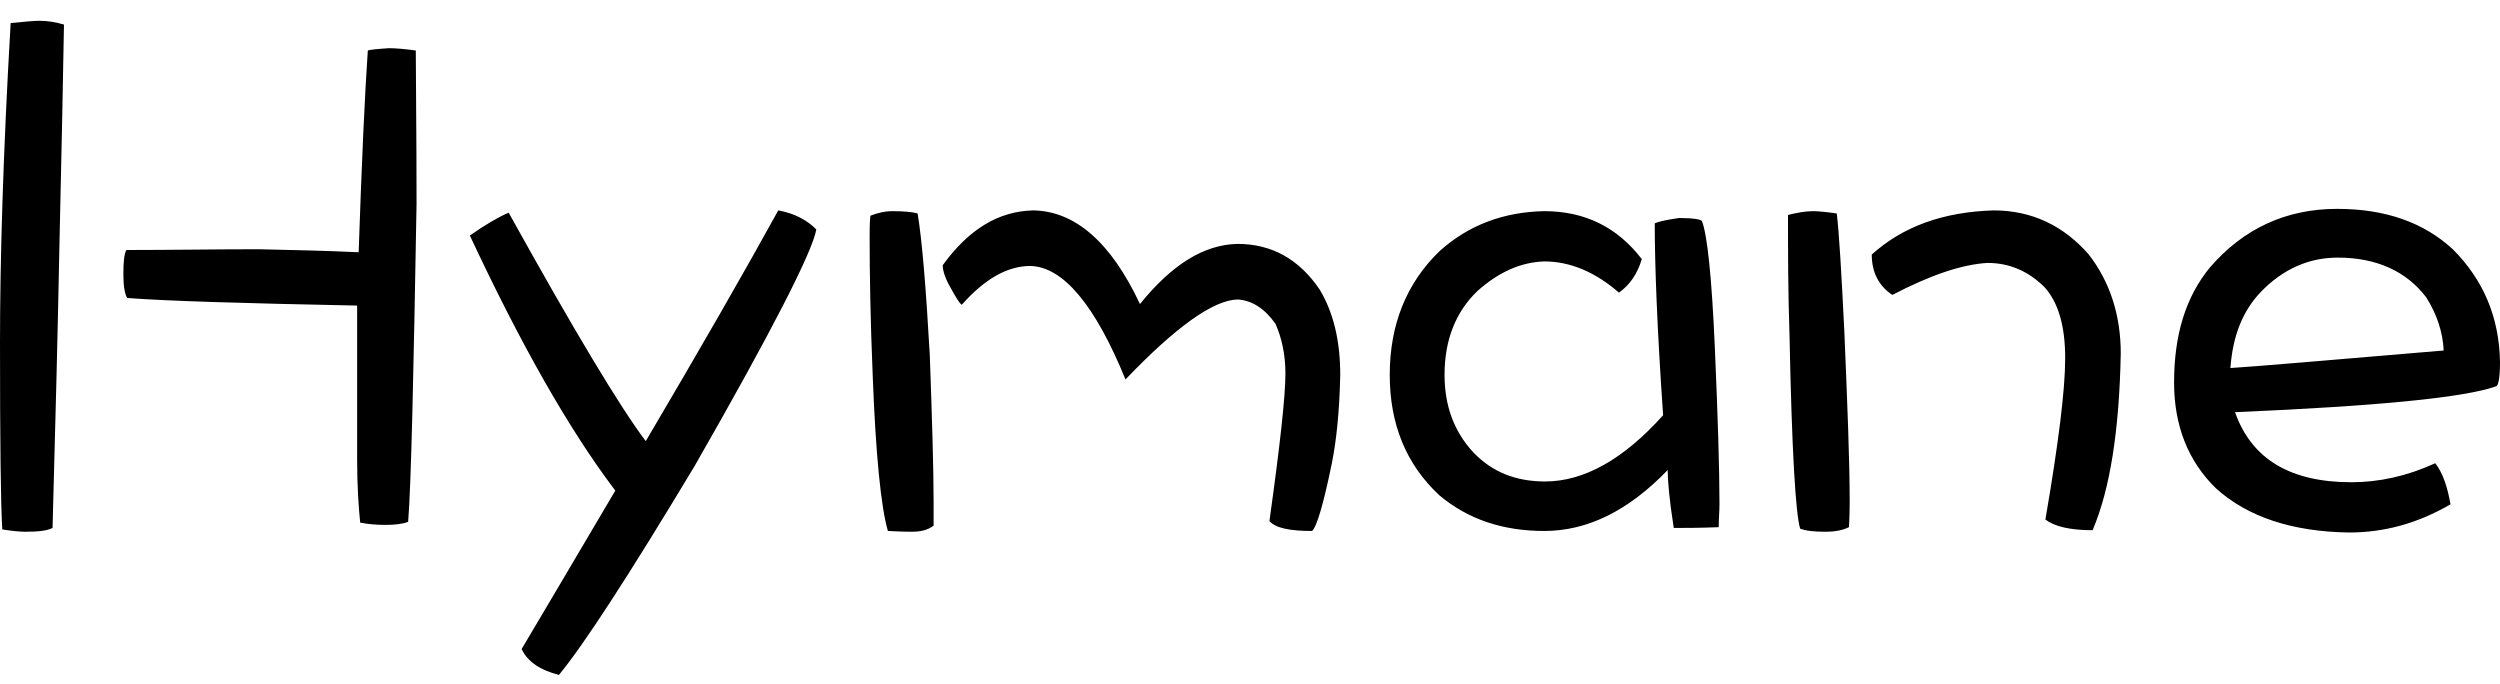 <?xml version="1.0" encoding="UTF-8"?>
<svg width="95px" height="26px" viewBox="0 0 95 26" version="1.1" xmlns="http://www.w3.org/2000/svg" xmlns:xlink="http://www.w3.org/1999/xlink">
    <!-- Generator: Sketch 50.2 (55047) - http://www.bohemiancoding.com/sketch -->
    <title>Hymane</title>
    <desc>Created with Sketch.</desc>
    <defs></defs>
    <g id="Page-1" stroke="none" stroke-width="1" fill="none" fill-rule="evenodd">
        <path d="M2.431,0.934 C2.402,2.728 2.344,5.564 2.257,9.384 C2.199,12.364 2.112,15.924 1.997,20.062 C1.765,20.177 1.418,20.206 0.955,20.206 C0.752,20.206 0.463,20.177 0.087,20.119 C0.029,19.193 0,16.85 0,13.03 C0,9.905 0.116,5.853 0.405,0.876 C0.955,0.818 1.331,0.79 1.505,0.79 C1.823,0.79 2.141,0.847 2.431,0.934 Z M15.8,1.918 C15.8,3.018 15.829,4.985 15.829,7.763 C15.713,14.332 15.626,18.354 15.51,19.83 C15.279,19.917 14.989,19.946 14.642,19.946 C14.295,19.946 13.977,19.917 13.687,19.859 C13.629,19.28 13.571,18.499 13.571,17.457 L13.571,11.612 C9.231,11.525 6.308,11.438 4.832,11.323 C4.746,11.178 4.688,10.889 4.688,10.426 C4.688,9.963 4.717,9.644 4.804,9.5 C6.54,9.5 8.218,9.471 9.839,9.471 C11.141,9.5 12.414,9.528 13.629,9.586 C13.745,6.172 13.861,3.596 13.977,1.918 C14.063,1.889 14.324,1.86 14.787,1.831 C15.018,1.831 15.366,1.86 15.8,1.918 Z M31.02,8.718 C30.876,9.557 29.342,12.567 26.39,17.718 C23.902,21.856 22.195,24.489 21.24,25.646 C20.545,25.473 20.053,25.154 19.822,24.663 C20.516,23.505 21.703,21.479 23.381,18.644 C21.587,16.271 19.764,13.03 17.854,8.95 C18.433,8.545 18.925,8.255 19.33,8.082 C21.818,12.567 23.555,15.461 24.539,16.763 C26.622,13.232 28.3,10.31 29.574,7.995 C30.21,8.111 30.673,8.371 31.02,8.718 Z M50.929,14.245 C50.9,15.634 50.784,16.734 50.611,17.602 C50.292,19.164 50.032,20.033 49.858,20.177 C48.99,20.177 48.469,20.062 48.238,19.801 C48.643,16.907 48.846,15.055 48.846,14.187 C48.846,13.464 48.701,12.827 48.469,12.306 C48.064,11.728 47.572,11.409 47.023,11.38 C46.097,11.409 44.679,12.422 42.769,14.419 C41.611,11.583 40.396,10.136 39.152,10.107 C38.284,10.107 37.415,10.599 36.547,11.583 C36.461,11.525 36.316,11.294 36.113,10.917 C35.911,10.57 35.824,10.281 35.824,10.078 C36.808,8.718 37.936,8.024 39.267,7.995 C40.859,8.024 42.219,9.21 43.319,11.554 C44.534,10.049 45.749,9.297 47.023,9.268 C48.325,9.268 49.366,9.847 50.148,11.004 C50.669,11.872 50.929,12.943 50.929,14.245 Z M35.477,19.975 C35.245,20.148 34.985,20.206 34.638,20.206 C34.175,20.206 33.856,20.177 33.74,20.177 C33.48,19.28 33.277,17.313 33.162,14.245 C33.075,12.162 33.046,10.426 33.046,9.008 C33.046,8.718 33.046,8.458 33.075,8.197 C33.364,8.082 33.654,8.024 33.885,8.024 C34.348,8.024 34.666,8.053 34.869,8.111 C35.043,9.152 35.187,10.946 35.332,13.493 C35.419,15.924 35.477,17.804 35.477,19.107 L35.477,19.975 Z M65.34,19.164 C65.34,19.425 65.311,19.714 65.311,20.033 C64.587,20.062 64.009,20.062 63.603,20.062 C63.43,18.962 63.372,18.239 63.372,17.862 C61.867,19.425 60.305,20.177 58.684,20.177 C57.122,20.177 55.79,19.743 54.691,18.817 C53.418,17.631 52.81,16.097 52.81,14.245 C52.81,12.335 53.447,10.744 54.72,9.528 C55.819,8.545 57.15,8.053 58.684,8.024 C60.218,8.024 61.462,8.631 62.388,9.847 C62.214,10.426 61.925,10.831 61.52,11.12 C60.623,10.339 59.668,9.934 58.684,9.934 C57.787,9.963 56.948,10.339 56.138,11.062 C55.299,11.872 54.893,12.943 54.893,14.245 C54.893,15.403 55.241,16.387 55.993,17.197 C56.716,17.949 57.613,18.296 58.713,18.296 C60.189,18.296 61.694,17.457 63.198,15.779 C62.967,12.451 62.88,10.02 62.88,8.487 C63.083,8.4 63.401,8.342 63.806,8.284 C64.356,8.284 64.645,8.342 64.674,8.4 C64.877,8.921 65.05,10.541 65.166,13.261 C65.282,15.924 65.34,17.891 65.34,19.164 Z M80.589,13.435 C80.532,16.358 80.184,18.586 79.519,20.148 C78.651,20.148 78.072,20.004 77.725,19.743 C78.217,16.878 78.477,14.824 78.477,13.609 C78.477,12.393 78.217,11.496 77.696,10.917 C77.088,10.31 76.365,9.991 75.525,9.991 C74.542,10.049 73.355,10.454 71.908,11.207 C71.387,10.86 71.127,10.339 71.127,9.673 C72.313,8.602 73.847,8.053 75.757,7.995 C77.204,7.995 78.419,8.574 79.374,9.673 C80.184,10.715 80.589,11.988 80.589,13.435 Z M70.288,19.078 C70.288,19.656 70.259,19.975 70.259,20.033 C70.027,20.148 69.738,20.206 69.362,20.206 C68.957,20.206 68.638,20.177 68.407,20.09 C68.233,19.541 68.089,17.11 68.002,12.769 C67.944,11.033 67.944,9.5 67.944,8.168 C68.291,8.082 68.61,8.024 68.899,8.024 C69.072,8.024 69.391,8.053 69.796,8.111 C69.883,8.805 69.97,10.281 70.085,12.596 C70.201,15.374 70.288,17.515 70.288,19.078 Z M95,13.753 C95,14.332 94.942,14.65 94.855,14.679 C93.64,15.113 90.312,15.432 84.93,15.663 C85.567,17.457 87.042,18.325 89.357,18.325 C90.399,18.325 91.47,18.094 92.54,17.602 C92.83,17.978 93.003,18.499 93.119,19.164 C91.875,19.888 90.602,20.235 89.27,20.235 C87.129,20.206 85.422,19.656 84.207,18.557 C83.136,17.515 82.615,16.155 82.615,14.535 C82.615,12.74 83.049,11.294 83.975,10.165 C85.248,8.689 86.869,7.937 88.807,7.937 C90.659,7.937 92.106,8.458 93.206,9.471 C94.363,10.628 94.971,12.046 95,13.753 Z M92.859,13.319 C92.83,12.625 92.598,11.93 92.193,11.294 C91.441,10.31 90.312,9.789 88.836,9.789 C87.737,9.789 86.753,10.223 85.914,11.091 C85.219,11.814 84.843,12.769 84.756,13.985 C85.711,13.927 88.402,13.695 92.859,13.319 Z" id="Hymane" fill="#000000"></path>
    </g>
</svg>